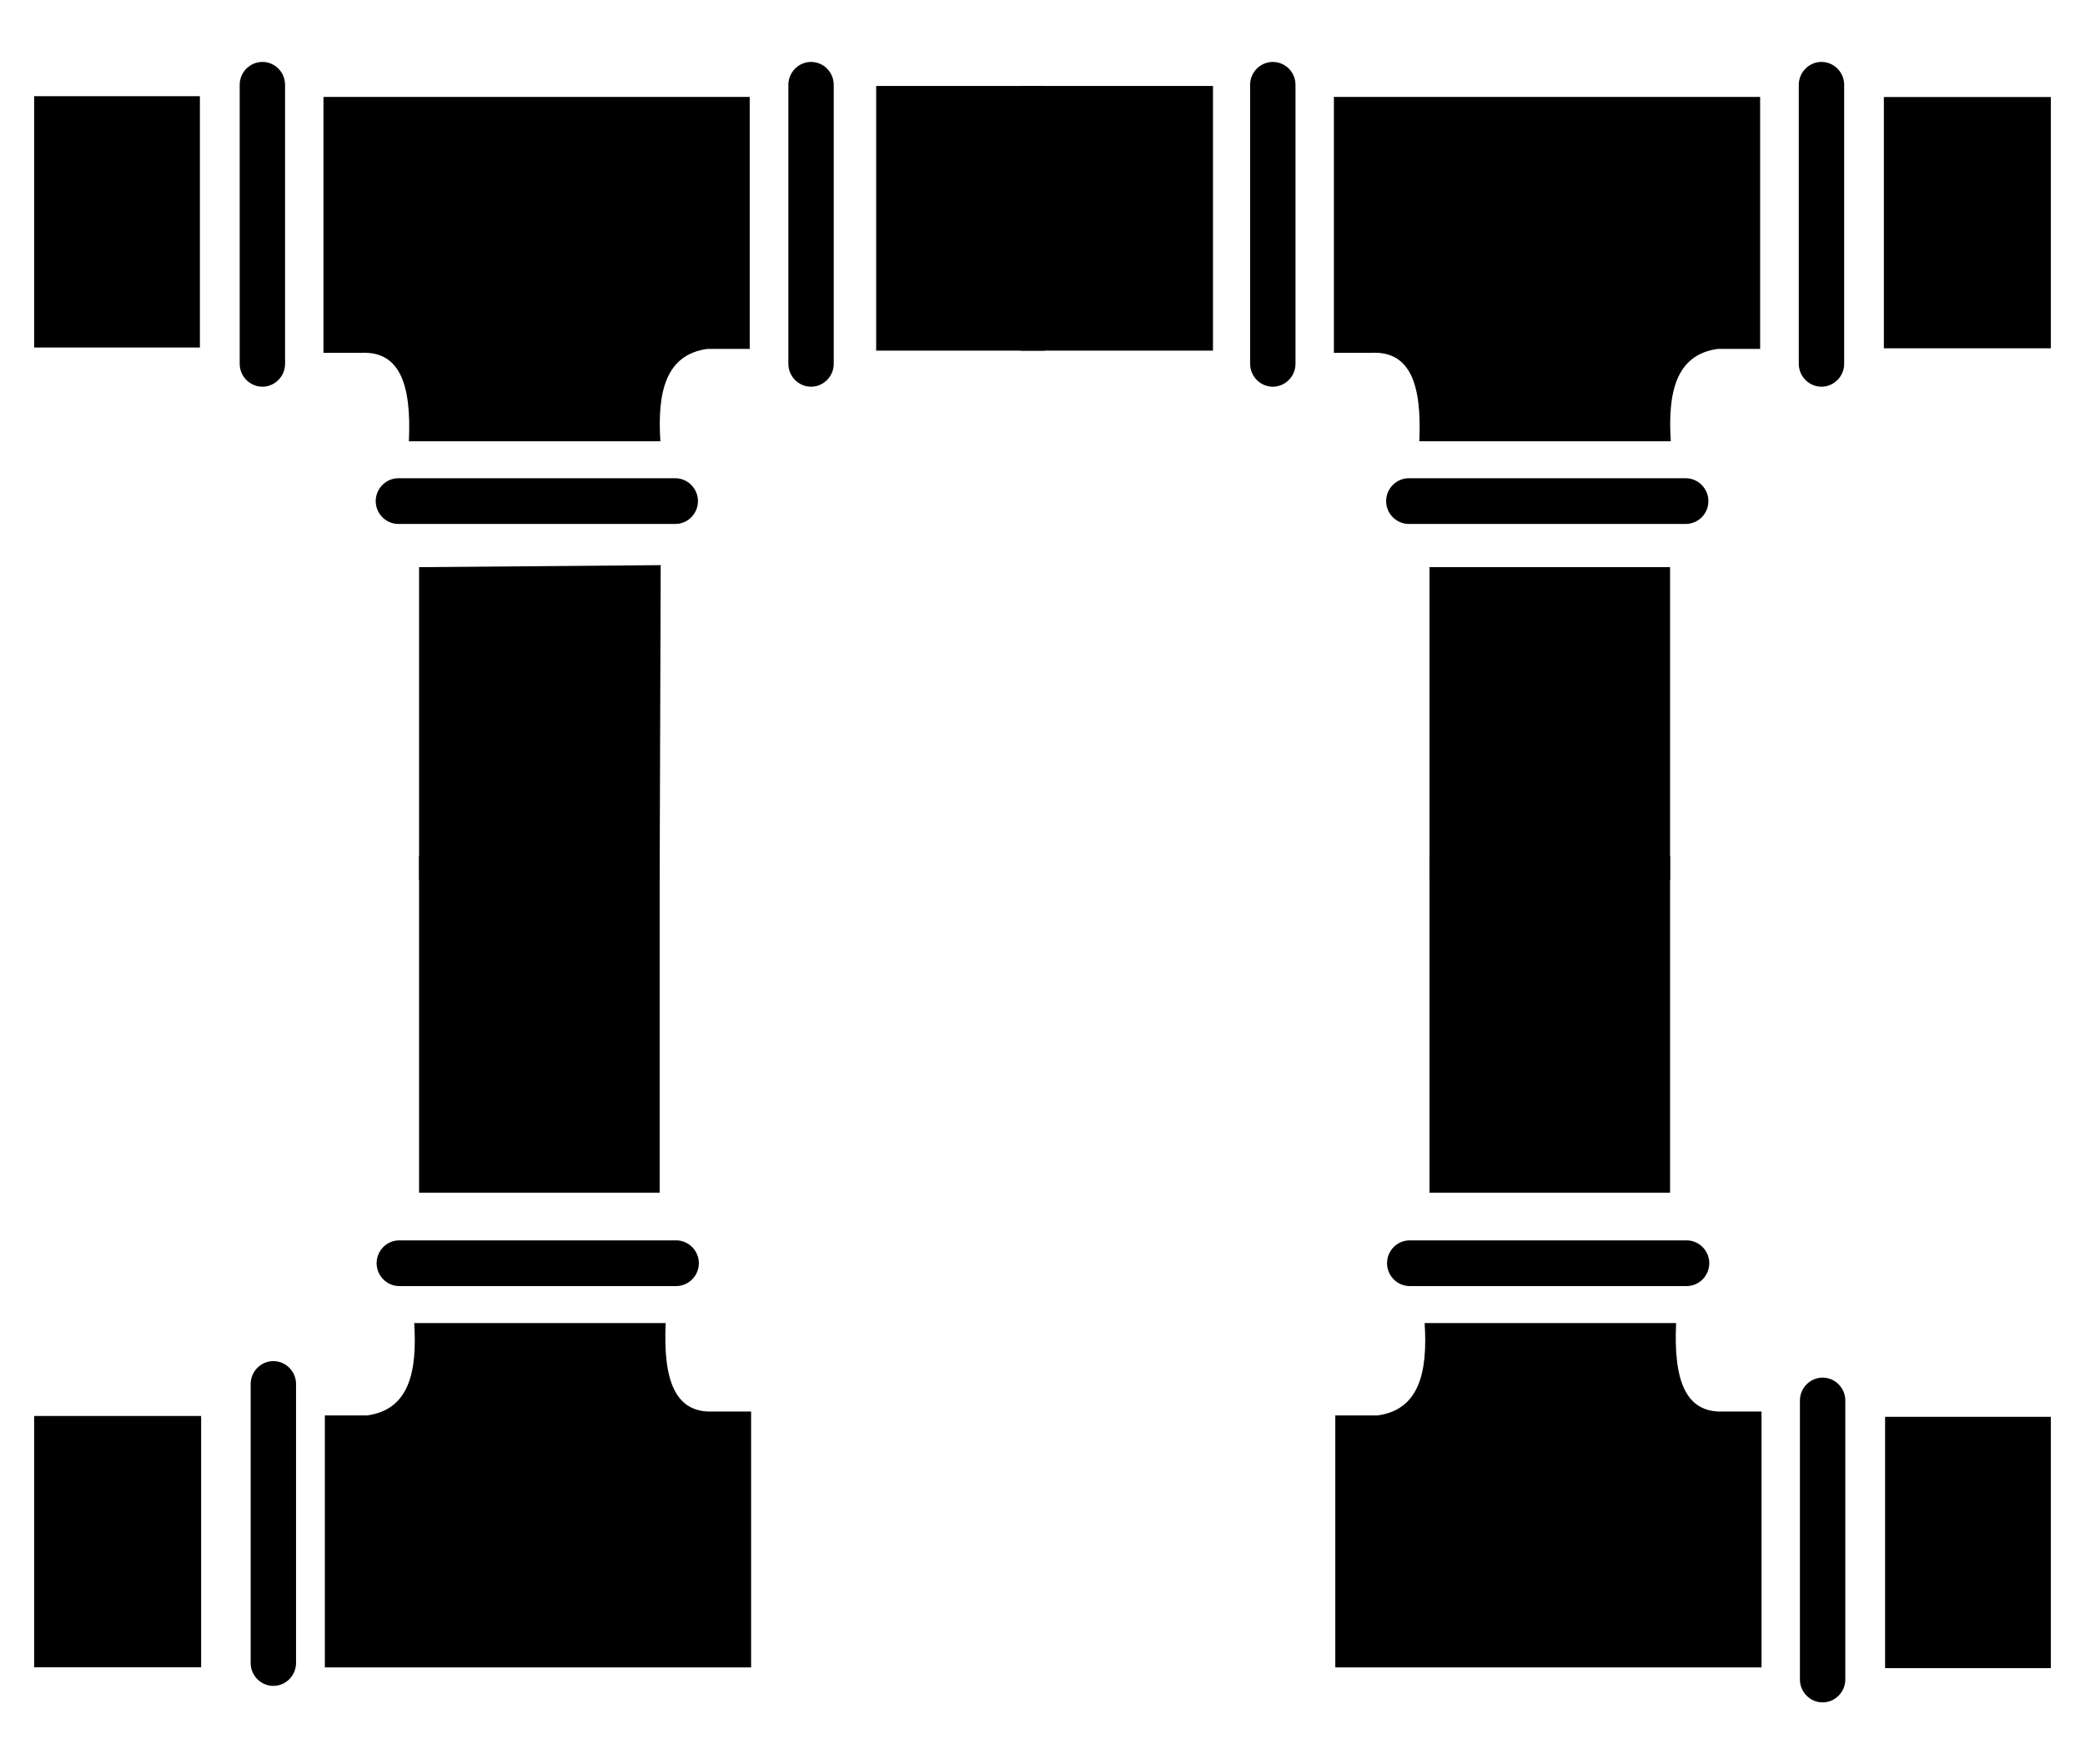 <?xml version="1.0" encoding="UTF-8"?>
<!DOCTYPE svg PUBLIC "-//W3C//DTD SVG 1.1//EN" "http://www.w3.org/Graphics/SVG/1.1/DTD/svg11.dtd">
<svg version="1.1" xmlns="http://www.w3.org/2000/svg" xmlns:xlink="http://www.w3.org/1999/xlink" x="0" y="0" width="260" height="220" viewBox="0, 0, 260, 220">
  <g id="Layer_1">
    <g>
      <path d="M52.259,106.722 L82.259,106.722 L82.259,148.722 L52.259,148.722 L52.259,109.722 L52.259,106.722 z M45.79,176.494 C51.029,175.774 52.04,171.039 51.652,164.978 L83.012,164.978 C82.675,172.192 84.217,176.185 88.874,176.01 L93.663,176.01 L93.663,207.914 L40.511,207.914 L40.511,176.494 L45.79,176.494 L45.79,176.494 z M98.452,209.427 L98.452,174.631" fill="currentColor"/>
      <path d="M31.259,207.369 L31.259,172.573 C31.259,171.009 32.535,169.722 34.088,169.722 L34.088,169.722 C35.64,169.722 36.916,171.009 36.916,172.573 L36.916,207.369 C36.916,208.933 35.64,210.22 34.088,210.22 L34.088,210.22 C32.525,210.22 31.259,208.933 31.259,207.369 L31.259,207.369 z" fill="currentColor"/>
      <path d="M109.072,176.669 L129.741,176.669" fill="currentColor"/>
      <path d="M129.741,176.669 L129.741,205.722" fill="currentColor"/>
      <path d="M129.741,205.722 L129.741,208.007" fill="currentColor"/>
      <path d="M129.741,208.007 L109.072,208.007 L109.072,208.007 M4.259,207.904 L4.259,176.566 L25.081,176.566 L25.081,207.904 L4.259,207.904 L4.259,207.904 M49.793,154.666 L84.319,154.666 C85.871,154.666 87.148,155.952 87.148,157.516 L87.148,157.516 C87.148,159.081 85.871,160.367 84.319,160.367 L49.793,160.367 C48.241,160.367 46.965,159.081 46.965,157.516 L46.965,157.516 C46.965,155.942 48.231,154.666 49.793,154.666 L49.793,154.666 z" fill="currentColor"/>
      <path d="M82.259,109.722 L52.259,109.722 L52.259,70.722 L82.389,70.47 L82.259,109.722 L82.259,109.722 z M88.21,43.506 C82.971,44.226 81.96,48.961 82.348,55.022 L50.988,55.022 C51.325,47.808 49.783,43.815 45.126,43.99 L40.337,43.99 L40.337,12.086 L93.489,12.086 L93.489,43.506 L88.21,43.506 L88.21,43.506 z M35.548,10.573 L35.548,45.369 C35.548,46.933 34.271,48.22 32.719,48.22 L32.719,48.22 C31.167,48.22 29.89,46.933 29.89,45.369 L29.89,10.573 C29.89,9.009 31.167,7.722 32.719,7.722 L32.719,7.722 C34.282,7.722 35.548,9.009 35.548,10.573 L35.548,10.573 z M103.967,10.573 L103.967,45.369 C103.967,46.933 102.69,48.22 101.138,48.22 L101.138,48.22 C99.586,48.22 98.309,46.933 98.309,45.369 L98.309,10.573 C98.309,9.009 99.586,7.722 101.138,7.722 L101.138,7.722 C102.7,7.722 103.967,9.009 103.967,10.573 L103.967,10.573 z M24.928,11.993 L24.928,43.331 L4.259,43.331 L4.259,11.993 L24.928,11.993 L24.928,11.993 z M130.259,10.722 L130.259,43.722 L109.259,43.722 L109.259,10.722 L130.259,10.722 L130.259,10.722 z M84.207,65.334 L49.681,65.334 C48.129,65.334 46.852,64.048 46.852,62.484 L46.852,62.484 C46.852,60.919 48.129,59.633 49.681,59.633 L84.207,59.633 C85.759,59.633 87.035,60.919 87.035,62.484 L87.035,62.484 C87.035,64.058 85.769,65.334 84.207,65.334 L84.207,65.334 z" fill="currentColor"/>
      <path d="M178.259,106.722 L208.259,106.722 L208.259,148.722 L178.259,148.722 L178.259,109.722 L178.259,106.722 z M171.79,176.494 C177.029,175.774 178.04,171.039 177.652,164.978 L209.012,164.978 C208.675,172.192 210.217,176.185 214.874,176.01 L219.663,176.01 L219.663,207.914 L166.511,207.914 L166.511,176.494 L171.79,176.494 L171.79,176.494 z M224.452,209.427 L224.452,174.631 C224.452,173.067 225.729,171.78 227.281,171.78 L227.281,171.78 C228.833,171.78 230.11,173.067 230.11,174.631 L230.11,209.427 C230.11,210.991 228.833,212.278 227.281,212.278 L227.281,212.278 C225.718,212.278 224.452,210.991 224.452,209.427 L224.452,209.427 z" fill="currentColor"/>
      <path d="M235.072,208.007 L235.072,176.669 L255.741,176.669 L255.741,208.007 L235.072,208.007 L235.072,208.007 z" fill="currentColor"/>
      <path d="M130.259,176.566 L151.081,176.566" fill="currentColor"/>
      <path d="M151.081,176.566 L151.081,207.904" fill="currentColor"/>
      <path d="M151.081,207.904 L130.259,207.904 L130.259,207.904 M175.793,154.666 L210.319,154.666 C211.871,154.666 213.148,155.952 213.148,157.516 L213.148,157.516 C213.148,159.081 211.871,160.367 210.319,160.367 L175.793,160.367 C174.241,160.367 172.965,159.081 172.965,157.516 L172.965,157.516 C172.965,155.942 174.231,154.666 175.793,154.666 L175.793,154.666 z" fill="currentColor"/>
      <path d="M208.259,109.722 L178.259,109.722 L178.259,70.722 L208.259,70.722 L208.259,109.722 L208.259,109.722 z M214.21,43.506 C208.971,44.226 207.96,48.961 208.348,55.022 L176.988,55.022 C177.325,47.808 175.783,43.815 171.126,43.99 L166.337,43.99 L166.337,12.086 L219.489,12.086 L219.489,43.506 L214.21,43.506 L214.21,43.506 z M161.548,10.573 L161.548,45.369 C161.548,46.933 160.271,48.22 158.719,48.22 L158.719,48.22 C157.167,48.22 155.89,46.933 155.89,45.369 L155.89,10.573 C155.89,9.009 157.167,7.722 158.719,7.722 L158.719,7.722 C160.282,7.722 161.548,9.009 161.548,10.573 L161.548,10.573 z M229.967,10.573 L229.967,45.369 C229.967,46.933 228.69,48.22 227.138,48.22 L227.138,48.22 C225.586,48.22 224.309,46.933 224.309,45.369 L224.309,10.573 C224.309,9.009 225.586,7.722 227.138,7.722 L227.138,7.722 C228.7,7.722 229.967,9.009 229.967,10.573 L229.967,10.573 z M151.259,10.722 L151.259,43.722 L127.259,43.722 L127.259,10.722 L151.259,10.722 L151.259,10.722 z M255.741,12.096 L255.741,43.434 L234.919,43.434 L234.919,12.096 L255.741,12.096 L255.741,12.096 z M210.207,65.334 L175.681,65.334 C174.129,65.334 172.852,64.048 172.852,62.484 L172.852,62.484 C172.852,60.919 174.129,59.633 175.681,59.633 L210.207,59.633 C211.759,59.633 213.035,60.919 213.035,62.484 L213.035,62.484 C213.035,64.058 211.769,65.334 210.207,65.334 L210.207,65.334 z" fill="currentColor"/>
      <path d="M130.259,208.722 L130.259,208.722 L130.259,208.722 z" fill="currentColor"/>
    </g>
  </g>
</svg>

